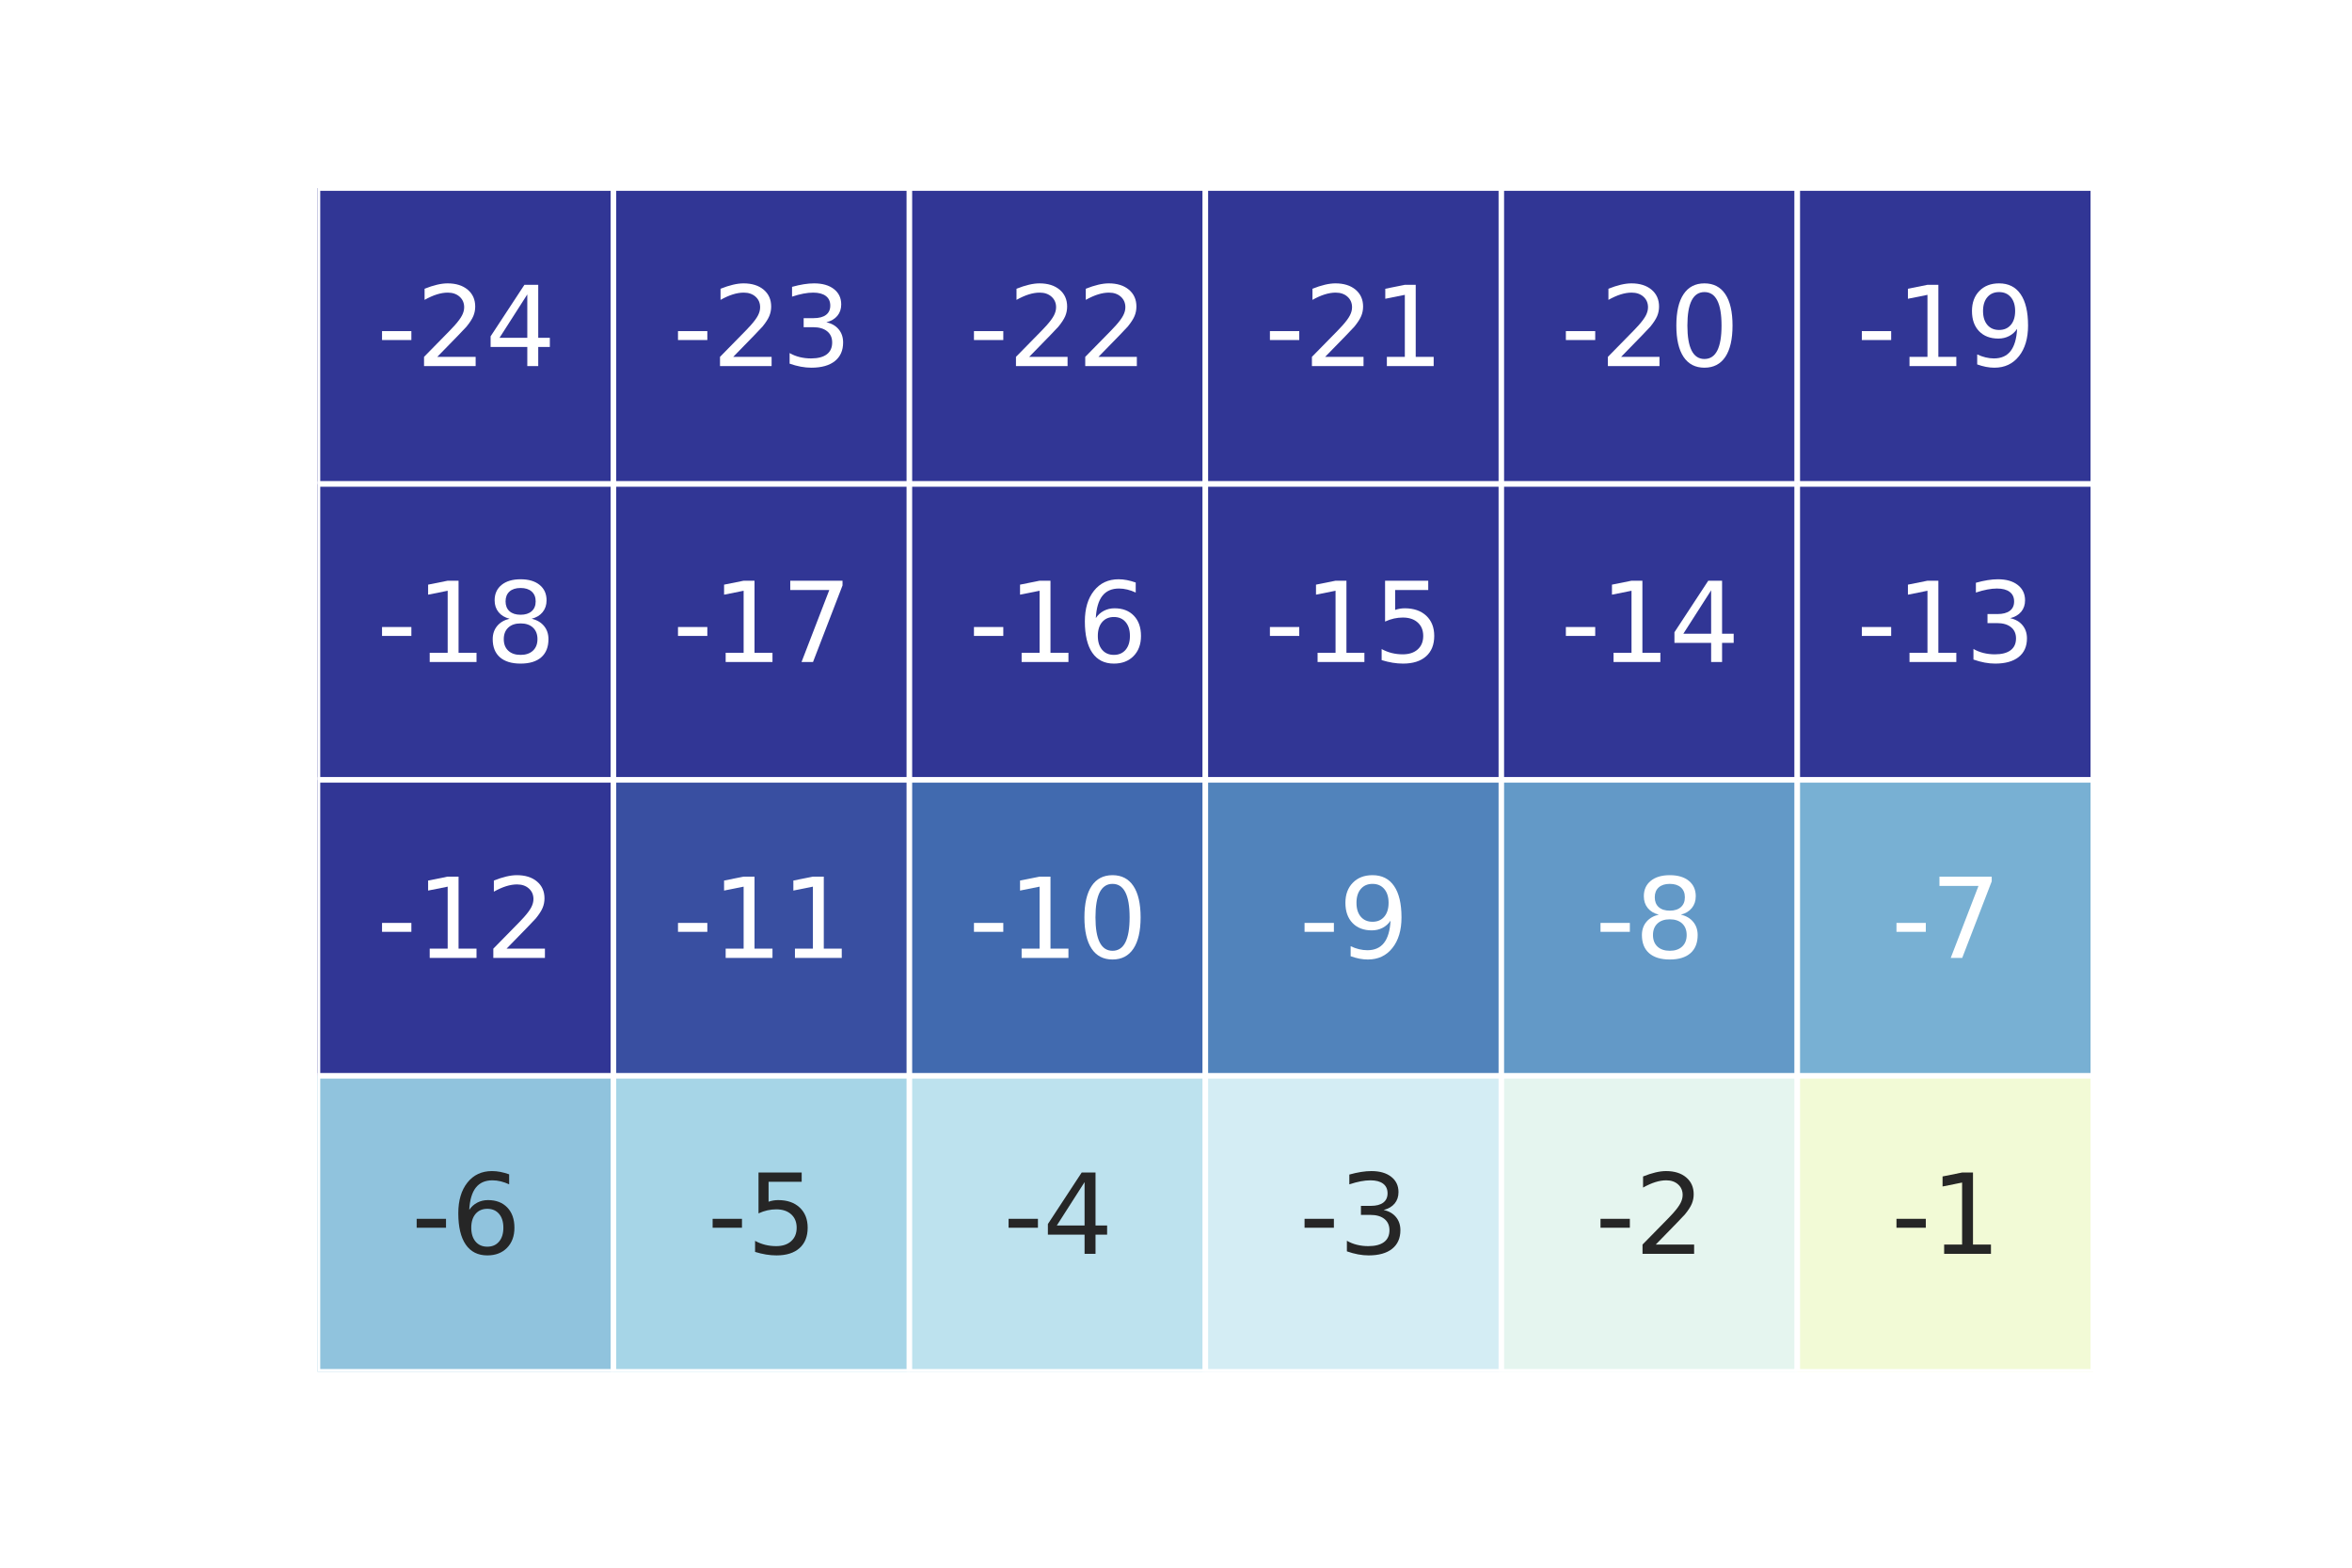 <?xml version="1.0" encoding="utf-8" standalone="no"?>
<!DOCTYPE svg PUBLIC "-//W3C//DTD SVG 1.1//EN"
  "http://www.w3.org/Graphics/SVG/1.1/DTD/svg11.dtd">
<svg xmlns:xlink="http://www.w3.org/1999/xlink" width="216pt" height="144pt" viewBox="0 0 216 144" xmlns="http://www.w3.org/2000/svg" version="1.1">
 <defs>
  <style type="text/css">*{stroke-linejoin: round; stroke-linecap: butt}</style>
 </defs>
 <g id="figure_1">
  <g id="patch_1">
   <path d="M 0 144 
L 216 144 
L 216 0 
L 0 0 
z
" style="fill: #ffffff"/>
  </g>
  <g id="axes_1">
   <g id="patch_2">
    <path d="M 29.16 126 
L 192.24 126 
L 192.24 17.28 
L 29.16 17.28 
z
" style="fill: #ffffff"/>
   </g>
   <g id="QuadMesh_1">
    <path d="M 29.16 17.28 
L 56.34 17.28 
L 56.34 44.46 
L 29.16 44.46 
L 29.16 17.28 
" clip-path="url(#p3224797b81)" style="fill: #313695; stroke: #ffffff; stroke-width: 0.5"/>
    <path d="M 56.34 17.28 
L 83.52 17.28 
L 83.52 44.46 
L 56.34 44.46 
L 56.34 17.28 
" clip-path="url(#p3224797b81)" style="fill: #313695; stroke: #ffffff; stroke-width: 0.5"/>
    <path d="M 83.52 17.28 
L 110.7 17.28 
L 110.7 44.46 
L 83.52 44.46 
L 83.52 17.28 
" clip-path="url(#p3224797b81)" style="fill: #313695; stroke: #ffffff; stroke-width: 0.5"/>
    <path d="M 110.7 17.28 
L 137.88 17.28 
L 137.88 44.46 
L 110.7 44.46 
L 110.7 17.28 
" clip-path="url(#p3224797b81)" style="fill: #313695; stroke: #ffffff; stroke-width: 0.5"/>
    <path d="M 137.88 17.28 
L 165.06 17.28 
L 165.06 44.46 
L 137.88 44.46 
L 137.88 17.28 
" clip-path="url(#p3224797b81)" style="fill: #313695; stroke: #ffffff; stroke-width: 0.5"/>
    <path d="M 165.06 17.28 
L 192.24 17.28 
L 192.24 44.46 
L 165.06 44.46 
L 165.06 17.28 
" clip-path="url(#p3224797b81)" style="fill: #313695; stroke: #ffffff; stroke-width: 0.5"/>
    <path d="M 29.16 44.46 
L 56.34 44.46 
L 56.34 71.64 
L 29.16 71.64 
L 29.16 44.46 
" clip-path="url(#p3224797b81)" style="fill: #313695; stroke: #ffffff; stroke-width: 0.5"/>
    <path d="M 56.34 44.46 
L 83.52 44.46 
L 83.52 71.64 
L 56.34 71.64 
L 56.34 44.46 
" clip-path="url(#p3224797b81)" style="fill: #313695; stroke: #ffffff; stroke-width: 0.5"/>
    <path d="M 83.52 44.46 
L 110.7 44.46 
L 110.7 71.64 
L 83.52 71.64 
L 83.52 44.46 
" clip-path="url(#p3224797b81)" style="fill: #313695; stroke: #ffffff; stroke-width: 0.5"/>
    <path d="M 110.7 44.46 
L 137.88 44.46 
L 137.88 71.64 
L 110.7 71.64 
L 110.7 44.46 
" clip-path="url(#p3224797b81)" style="fill: #313695; stroke: #ffffff; stroke-width: 0.5"/>
    <path d="M 137.88 44.46 
L 165.06 44.46 
L 165.06 71.64 
L 137.88 71.64 
L 137.88 44.46 
" clip-path="url(#p3224797b81)" style="fill: #313695; stroke: #ffffff; stroke-width: 0.5"/>
    <path d="M 165.06 44.46 
L 192.24 44.46 
L 192.24 71.64 
L 165.06 71.64 
L 165.06 44.46 
" clip-path="url(#p3224797b81)" style="fill: #313695; stroke: #ffffff; stroke-width: 0.5"/>
    <path d="M 29.16 71.64 
L 56.34 71.64 
L 56.34 98.82 
L 29.16 98.82 
L 29.16 71.64 
" clip-path="url(#p3224797b81)" style="fill: #313695; stroke: #ffffff; stroke-width: 0.5"/>
    <path d="M 56.34 71.64 
L 83.52 71.64 
L 83.52 98.82 
L 56.34 98.82 
L 56.34 71.64 
" clip-path="url(#p3224797b81)" style="fill: #394fa1; stroke: #ffffff; stroke-width: 0.5"/>
    <path d="M 83.52 71.64 
L 110.7 71.64 
L 110.7 98.82 
L 83.52 98.82 
L 83.52 71.64 
" clip-path="url(#p3224797b81)" style="fill: #416aaf; stroke: #ffffff; stroke-width: 0.5"/>
    <path d="M 110.7 71.64 
L 137.88 71.64 
L 137.88 98.82 
L 110.7 98.82 
L 110.7 71.64 
" clip-path="url(#p3224797b81)" style="fill: #5183bb; stroke: #ffffff; stroke-width: 0.5"/>
    <path d="M 137.88 71.64 
L 165.06 71.64 
L 165.06 98.82 
L 137.88 98.82 
L 137.88 71.64 
" clip-path="url(#p3224797b81)" style="fill: #6399c7; stroke: #ffffff; stroke-width: 0.5"/>
    <path d="M 165.06 71.64 
L 192.24 71.64 
L 192.24 98.82 
L 165.06 98.82 
L 165.06 71.64 
" clip-path="url(#p3224797b81)" style="fill: #78b0d3; stroke: #ffffff; stroke-width: 0.5"/>
    <path d="M 29.16 98.82 
L 56.34 98.82 
L 56.34 126 
L 29.16 126 
L 29.16 98.82 
" clip-path="url(#p3224797b81)" style="fill: #90c3dd; stroke: #ffffff; stroke-width: 0.5"/>
    <path d="M 56.34 98.82 
L 83.52 98.82 
L 83.52 126 
L 56.34 126 
L 56.34 98.82 
" clip-path="url(#p3224797b81)" style="fill: #a6d5e7; stroke: #ffffff; stroke-width: 0.5"/>
    <path d="M 83.52 98.82 
L 110.7 98.82 
L 110.7 126 
L 83.52 126 
L 83.52 98.82 
" clip-path="url(#p3224797b81)" style="fill: #bde2ee; stroke: #ffffff; stroke-width: 0.5"/>
    <path d="M 110.7 98.82 
L 137.88 98.82 
L 137.88 126 
L 110.7 126 
L 110.7 98.82 
" clip-path="url(#p3224797b81)" style="fill: #d4edf4; stroke: #ffffff; stroke-width: 0.5"/>
    <path d="M 137.88 98.82 
L 165.06 98.82 
L 165.06 126 
L 137.88 126 
L 137.88 98.82 
" clip-path="url(#p3224797b81)" style="fill: #e5f5ef; stroke: #ffffff; stroke-width: 0.5"/>
    <path d="M 165.06 98.82 
L 192.24 98.82 
L 192.24 126 
L 165.06 126 
L 165.06 98.82 
" clip-path="url(#p3224797b81)" style="fill: #f2fad6; stroke: #ffffff; stroke-width: 0.5"/>
   </g>
   <g id="matplotlib.axis_1"/>
   <g id="matplotlib.axis_2"/>
   <g id="text_1">
    <!-- -24 -->
    <g style="fill: #ffffff" transform="translate(34.584 33.629)scale(0.1 -0.1)">
     <defs>
      <path id="DejaVuSans-2d" d="M 313 2009 
L 1997 2009 
L 1997 1497 
L 313 1497 
L 313 2009 
z
" transform="scale(0.016)"/>
      <path id="DejaVuSans-32" d="M 1228 531 
L 3431 531 
L 3431 0 
L 469 0 
L 469 531 
Q 828 903 1448 1529 
Q 2069 2156 2228 2338 
Q 2531 2678 2651 2914 
Q 2772 3150 2772 3378 
Q 2772 3750 2511 3984 
Q 2250 4219 1831 4219 
Q 1534 4219 1204 4116 
Q 875 4013 500 3803 
L 500 4441 
Q 881 4594 1212 4672 
Q 1544 4750 1819 4750 
Q 2544 4750 2975 4387 
Q 3406 4025 3406 3419 
Q 3406 3131 3298 2873 
Q 3191 2616 2906 2266 
Q 2828 2175 2409 1742 
Q 1991 1309 1228 531 
z
" transform="scale(0.016)"/>
      <path id="DejaVuSans-34" d="M 2419 4116 
L 825 1625 
L 2419 1625 
L 2419 4116 
z
M 2253 4666 
L 3047 4666 
L 3047 1625 
L 3713 1625 
L 3713 1100 
L 3047 1100 
L 3047 0 
L 2419 0 
L 2419 1100 
L 313 1100 
L 313 1709 
L 2253 4666 
z
" transform="scale(0.016)"/>
     </defs>
     <use xlink:href="#DejaVuSans-2d"/>
     <use xlink:href="#DejaVuSans-32" x="36.084"/>
     <use xlink:href="#DejaVuSans-34" x="99.707"/>
    </g>
   </g>
   <g id="text_2">
    <!-- -23 -->
    <g style="fill: #ffffff" transform="translate(61.764 33.629)scale(0.1 -0.1)">
     <defs>
      <path id="DejaVuSans-33" d="M 2597 2516 
Q 3050 2419 3304 2112 
Q 3559 1806 3559 1356 
Q 3559 666 3084 287 
Q 2609 -91 1734 -91 
Q 1441 -91 1130 -33 
Q 819 25 488 141 
L 488 750 
Q 750 597 1062 519 
Q 1375 441 1716 441 
Q 2309 441 2620 675 
Q 2931 909 2931 1356 
Q 2931 1769 2642 2001 
Q 2353 2234 1838 2234 
L 1294 2234 
L 1294 2753 
L 1863 2753 
Q 2328 2753 2575 2939 
Q 2822 3125 2822 3475 
Q 2822 3834 2567 4026 
Q 2313 4219 1838 4219 
Q 1578 4219 1281 4162 
Q 984 4106 628 3988 
L 628 4550 
Q 988 4650 1302 4700 
Q 1616 4750 1894 4750 
Q 2613 4750 3031 4423 
Q 3450 4097 3450 3541 
Q 3450 3153 3228 2886 
Q 3006 2619 2597 2516 
z
" transform="scale(0.016)"/>
     </defs>
     <use xlink:href="#DejaVuSans-2d"/>
     <use xlink:href="#DejaVuSans-32" x="36.084"/>
     <use xlink:href="#DejaVuSans-33" x="99.707"/>
    </g>
   </g>
   <g id="text_3">
    <!-- -22 -->
    <g style="fill: #ffffff" transform="translate(88.944 33.629)scale(0.1 -0.1)">
     <use xlink:href="#DejaVuSans-2d"/>
     <use xlink:href="#DejaVuSans-32" x="36.084"/>
     <use xlink:href="#DejaVuSans-32" x="99.707"/>
    </g>
   </g>
   <g id="text_4">
    <!-- -21 -->
    <g style="fill: #ffffff" transform="translate(116.124 33.629)scale(0.1 -0.1)">
     <defs>
      <path id="DejaVuSans-31" d="M 794 531 
L 1825 531 
L 1825 4091 
L 703 3866 
L 703 4441 
L 1819 4666 
L 2450 4666 
L 2450 531 
L 3481 531 
L 3481 0 
L 794 0 
L 794 531 
z
" transform="scale(0.016)"/>
     </defs>
     <use xlink:href="#DejaVuSans-2d"/>
     <use xlink:href="#DejaVuSans-32" x="36.084"/>
     <use xlink:href="#DejaVuSans-31" x="99.707"/>
    </g>
   </g>
   <g id="text_5">
    <!-- -20 -->
    <g style="fill: #ffffff" transform="translate(143.304 33.629)scale(0.1 -0.1)">
     <defs>
      <path id="DejaVuSans-30" d="M 2034 4250 
Q 1547 4250 1301 3770 
Q 1056 3291 1056 2328 
Q 1056 1369 1301 889 
Q 1547 409 2034 409 
Q 2525 409 2770 889 
Q 3016 1369 3016 2328 
Q 3016 3291 2770 3770 
Q 2525 4250 2034 4250 
z
M 2034 4750 
Q 2819 4750 3233 4129 
Q 3647 3509 3647 2328 
Q 3647 1150 3233 529 
Q 2819 -91 2034 -91 
Q 1250 -91 836 529 
Q 422 1150 422 2328 
Q 422 3509 836 4129 
Q 1250 4750 2034 4750 
z
" transform="scale(0.016)"/>
     </defs>
     <use xlink:href="#DejaVuSans-2d"/>
     <use xlink:href="#DejaVuSans-32" x="36.084"/>
     <use xlink:href="#DejaVuSans-30" x="99.707"/>
    </g>
   </g>
   <g id="text_6">
    <!-- -19 -->
    <g style="fill: #ffffff" transform="translate(170.484 33.629)scale(0.1 -0.1)">
     <defs>
      <path id="DejaVuSans-39" d="M 703 97 
L 703 672 
Q 941 559 1184 500 
Q 1428 441 1663 441 
Q 2288 441 2617 861 
Q 2947 1281 2994 2138 
Q 2813 1869 2534 1725 
Q 2256 1581 1919 1581 
Q 1219 1581 811 2004 
Q 403 2428 403 3163 
Q 403 3881 828 4315 
Q 1253 4750 1959 4750 
Q 2769 4750 3195 4129 
Q 3622 3509 3622 2328 
Q 3622 1225 3098 567 
Q 2575 -91 1691 -91 
Q 1453 -91 1209 -44 
Q 966 3 703 97 
z
M 1959 2075 
Q 2384 2075 2632 2365 
Q 2881 2656 2881 3163 
Q 2881 3666 2632 3958 
Q 2384 4250 1959 4250 
Q 1534 4250 1286 3958 
Q 1038 3666 1038 3163 
Q 1038 2656 1286 2365 
Q 1534 2075 1959 2075 
z
" transform="scale(0.016)"/>
     </defs>
     <use xlink:href="#DejaVuSans-2d"/>
     <use xlink:href="#DejaVuSans-31" x="36.084"/>
     <use xlink:href="#DejaVuSans-39" x="99.707"/>
    </g>
   </g>
   <g id="text_7">
    <!-- -18 -->
    <g style="fill: #ffffff" transform="translate(34.584 60.809)scale(0.1 -0.1)">
     <defs>
      <path id="DejaVuSans-38" d="M 2034 2216 
Q 1584 2216 1326 1975 
Q 1069 1734 1069 1313 
Q 1069 891 1326 650 
Q 1584 409 2034 409 
Q 2484 409 2743 651 
Q 3003 894 3003 1313 
Q 3003 1734 2745 1975 
Q 2488 2216 2034 2216 
z
M 1403 2484 
Q 997 2584 770 2862 
Q 544 3141 544 3541 
Q 544 4100 942 4425 
Q 1341 4750 2034 4750 
Q 2731 4750 3128 4425 
Q 3525 4100 3525 3541 
Q 3525 3141 3298 2862 
Q 3072 2584 2669 2484 
Q 3125 2378 3379 2068 
Q 3634 1759 3634 1313 
Q 3634 634 3220 271 
Q 2806 -91 2034 -91 
Q 1263 -91 848 271 
Q 434 634 434 1313 
Q 434 1759 690 2068 
Q 947 2378 1403 2484 
z
M 1172 3481 
Q 1172 3119 1398 2916 
Q 1625 2713 2034 2713 
Q 2441 2713 2670 2916 
Q 2900 3119 2900 3481 
Q 2900 3844 2670 4047 
Q 2441 4250 2034 4250 
Q 1625 4250 1398 4047 
Q 1172 3844 1172 3481 
z
" transform="scale(0.016)"/>
     </defs>
     <use xlink:href="#DejaVuSans-2d"/>
     <use xlink:href="#DejaVuSans-31" x="36.084"/>
     <use xlink:href="#DejaVuSans-38" x="99.707"/>
    </g>
   </g>
   <g id="text_8">
    <!-- -17 -->
    <g style="fill: #ffffff" transform="translate(61.764 60.809)scale(0.1 -0.1)">
     <defs>
      <path id="DejaVuSans-37" d="M 525 4666 
L 3525 4666 
L 3525 4397 
L 1831 0 
L 1172 0 
L 2766 4134 
L 525 4134 
L 525 4666 
z
" transform="scale(0.016)"/>
     </defs>
     <use xlink:href="#DejaVuSans-2d"/>
     <use xlink:href="#DejaVuSans-31" x="36.084"/>
     <use xlink:href="#DejaVuSans-37" x="99.707"/>
    </g>
   </g>
   <g id="text_9">
    <!-- -16 -->
    <g style="fill: #ffffff" transform="translate(88.944 60.809)scale(0.1 -0.1)">
     <defs>
      <path id="DejaVuSans-36" d="M 2113 2584 
Q 1688 2584 1439 2293 
Q 1191 2003 1191 1497 
Q 1191 994 1439 701 
Q 1688 409 2113 409 
Q 2538 409 2786 701 
Q 3034 994 3034 1497 
Q 3034 2003 2786 2293 
Q 2538 2584 2113 2584 
z
M 3366 4563 
L 3366 3988 
Q 3128 4100 2886 4159 
Q 2644 4219 2406 4219 
Q 1781 4219 1451 3797 
Q 1122 3375 1075 2522 
Q 1259 2794 1537 2939 
Q 1816 3084 2150 3084 
Q 2853 3084 3261 2657 
Q 3669 2231 3669 1497 
Q 3669 778 3244 343 
Q 2819 -91 2113 -91 
Q 1303 -91 875 529 
Q 447 1150 447 2328 
Q 447 3434 972 4092 
Q 1497 4750 2381 4750 
Q 2619 4750 2861 4703 
Q 3103 4656 3366 4563 
z
" transform="scale(0.016)"/>
     </defs>
     <use xlink:href="#DejaVuSans-2d"/>
     <use xlink:href="#DejaVuSans-31" x="36.084"/>
     <use xlink:href="#DejaVuSans-36" x="99.707"/>
    </g>
   </g>
   <g id="text_10">
    <!-- -15 -->
    <g style="fill: #ffffff" transform="translate(116.124 60.809)scale(0.1 -0.1)">
     <defs>
      <path id="DejaVuSans-35" d="M 691 4666 
L 3169 4666 
L 3169 4134 
L 1269 4134 
L 1269 2991 
Q 1406 3038 1543 3061 
Q 1681 3084 1819 3084 
Q 2600 3084 3056 2656 
Q 3513 2228 3513 1497 
Q 3513 744 3044 326 
Q 2575 -91 1722 -91 
Q 1428 -91 1123 -41 
Q 819 9 494 109 
L 494 744 
Q 775 591 1075 516 
Q 1375 441 1709 441 
Q 2250 441 2565 725 
Q 2881 1009 2881 1497 
Q 2881 1984 2565 2268 
Q 2250 2553 1709 2553 
Q 1456 2553 1204 2497 
Q 953 2441 691 2322 
L 691 4666 
z
" transform="scale(0.016)"/>
     </defs>
     <use xlink:href="#DejaVuSans-2d"/>
     <use xlink:href="#DejaVuSans-31" x="36.084"/>
     <use xlink:href="#DejaVuSans-35" x="99.707"/>
    </g>
   </g>
   <g id="text_11">
    <!-- -14 -->
    <g style="fill: #ffffff" transform="translate(143.304 60.809)scale(0.1 -0.1)">
     <use xlink:href="#DejaVuSans-2d"/>
     <use xlink:href="#DejaVuSans-31" x="36.084"/>
     <use xlink:href="#DejaVuSans-34" x="99.707"/>
    </g>
   </g>
   <g id="text_12">
    <!-- -13 -->
    <g style="fill: #ffffff" transform="translate(170.484 60.809)scale(0.1 -0.1)">
     <use xlink:href="#DejaVuSans-2d"/>
     <use xlink:href="#DejaVuSans-31" x="36.084"/>
     <use xlink:href="#DejaVuSans-33" x="99.707"/>
    </g>
   </g>
   <g id="text_13">
    <!-- -12 -->
    <g style="fill: #ffffff" transform="translate(34.584 87.989)scale(0.1 -0.1)">
     <use xlink:href="#DejaVuSans-2d"/>
     <use xlink:href="#DejaVuSans-31" x="36.084"/>
     <use xlink:href="#DejaVuSans-32" x="99.707"/>
    </g>
   </g>
   <g id="text_14">
    <!-- -11 -->
    <g style="fill: #ffffff" transform="translate(61.764 87.989)scale(0.1 -0.1)">
     <use xlink:href="#DejaVuSans-2d"/>
     <use xlink:href="#DejaVuSans-31" x="36.084"/>
     <use xlink:href="#DejaVuSans-31" x="99.707"/>
    </g>
   </g>
   <g id="text_15">
    <!-- -10 -->
    <g style="fill: #ffffff" transform="translate(88.944 87.989)scale(0.1 -0.1)">
     <use xlink:href="#DejaVuSans-2d"/>
     <use xlink:href="#DejaVuSans-31" x="36.084"/>
     <use xlink:href="#DejaVuSans-30" x="99.707"/>
    </g>
   </g>
   <g id="text_16">
    <!-- -9 -->
    <g style="fill: #ffffff" transform="translate(119.305 87.989)scale(0.1 -0.1)">
     <use xlink:href="#DejaVuSans-2d"/>
     <use xlink:href="#DejaVuSans-39" x="36.084"/>
    </g>
   </g>
   <g id="text_17">
    <!-- -8 -->
    <g style="fill: #ffffff" transform="translate(146.485 87.989)scale(0.1 -0.1)">
     <use xlink:href="#DejaVuSans-2d"/>
     <use xlink:href="#DejaVuSans-38" x="36.084"/>
    </g>
   </g>
   <g id="text_18">
    <!-- -7 -->
    <g style="fill: #ffffff" transform="translate(173.665 87.989)scale(0.1 -0.1)">
     <use xlink:href="#DejaVuSans-2d"/>
     <use xlink:href="#DejaVuSans-37" x="36.084"/>
    </g>
   </g>
   <g id="text_19">
    <!-- -6 -->
    <g style="fill: #262626" transform="translate(37.765 115.169)scale(0.1 -0.1)">
     <use xlink:href="#DejaVuSans-2d"/>
     <use xlink:href="#DejaVuSans-36" x="36.084"/>
    </g>
   </g>
   <g id="text_20">
    <!-- -5 -->
    <g style="fill: #262626" transform="translate(64.945 115.169)scale(0.1 -0.1)">
     <use xlink:href="#DejaVuSans-2d"/>
     <use xlink:href="#DejaVuSans-35" x="36.084"/>
    </g>
   </g>
   <g id="text_21">
    <!-- -4 -->
    <g style="fill: #262626" transform="translate(92.125 115.169)scale(0.1 -0.1)">
     <use xlink:href="#DejaVuSans-2d"/>
     <use xlink:href="#DejaVuSans-34" x="36.084"/>
    </g>
   </g>
   <g id="text_22">
    <!-- -3 -->
    <g style="fill: #262626" transform="translate(119.305 115.169)scale(0.1 -0.1)">
     <use xlink:href="#DejaVuSans-2d"/>
     <use xlink:href="#DejaVuSans-33" x="36.084"/>
    </g>
   </g>
   <g id="text_23">
    <!-- -2 -->
    <g style="fill: #262626" transform="translate(146.485 115.169)scale(0.1 -0.1)">
     <use xlink:href="#DejaVuSans-2d"/>
     <use xlink:href="#DejaVuSans-32" x="36.084"/>
    </g>
   </g>
   <g id="text_24">
    <!-- -1 -->
    <g style="fill: #262626" transform="translate(173.665 115.169)scale(0.1 -0.1)">
     <use xlink:href="#DejaVuSans-2d"/>
     <use xlink:href="#DejaVuSans-31" x="36.084"/>
    </g>
   </g>
  </g>
 </g>
 <defs>
  <clipPath id="p3224797b81">
   <rect x="29.16" y="17.28" width="163.08" height="108.72"/>
  </clipPath>
 </defs>
</svg>
